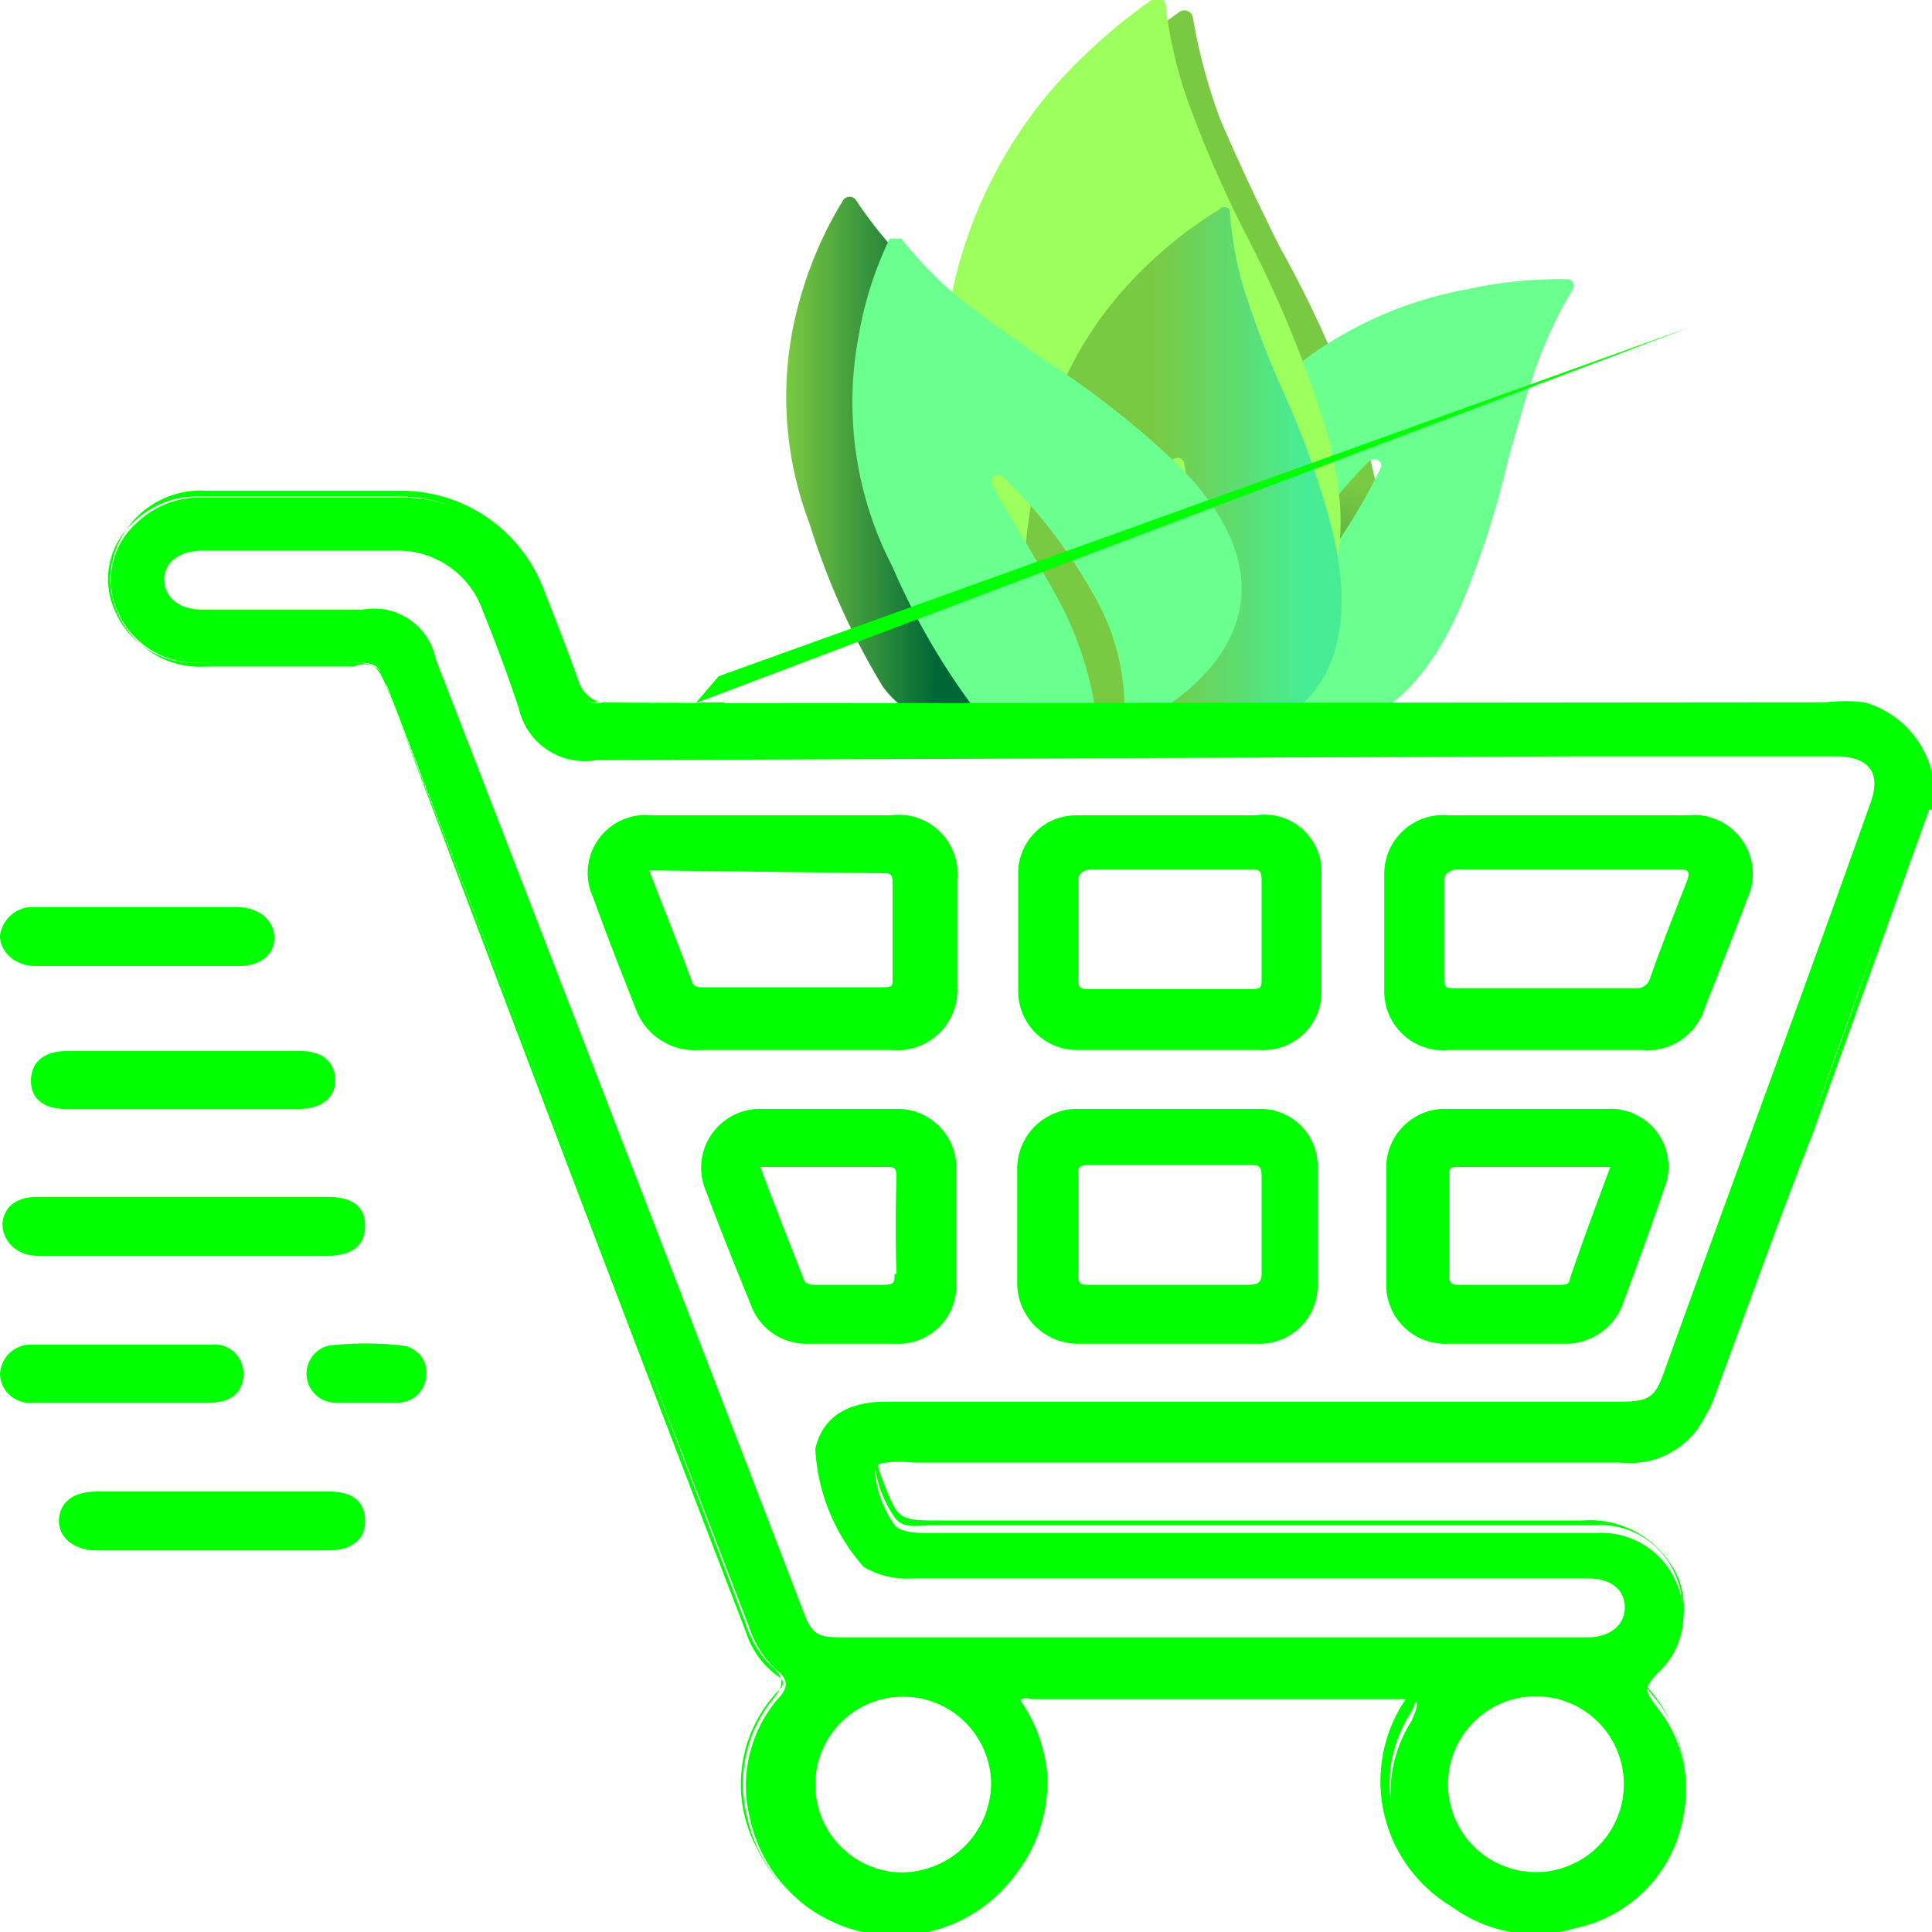 <svg id="Layer_1" data-name="Layer 1" xmlns="http://www.w3.org/2000/svg" xmlns:xlink="http://www.w3.org/1999/xlink" viewBox="0 0 20 20"><defs><style>.cls-1{fill:lime;}.cls-2{fill:url(#linear-gradient);}.cls-3{fill:url(#linear-gradient-2);}.cls-4{fill:#6aff8f;}.cls-5{fill:#9dff5e;}.cls-6{fill:url(#linear-gradient-3);}</style><linearGradient id="linear-gradient" x1="-534.87" y1="1293.89" x2="-527.9" y2="1293.89" gradientTransform="translate(-963.4 -998.15) rotate(-66.57)" gradientUnits="userSpaceOnUse"><stop offset="0" stop-color="#006837"/><stop offset="0.44" stop-color="#7ac943"/></linearGradient><linearGradient id="linear-gradient-2" x1="8.14" y1="4.78" x2="12" y2="4.78" gradientUnits="userSpaceOnUse"><stop offset="0" stop-color="#7ac943"/><stop offset="0.4" stop-color="#006837"/></linearGradient><linearGradient id="linear-gradient-3" x1="10.57" y1="4.92" x2="13.86" y2="4.92" gradientUnits="userSpaceOnUse"><stop offset="0.06" stop-color="#7ac943"/><stop offset="0.41" stop-color="#7ac943"/><stop offset="0.89" stop-color="#48ec94"/></linearGradient></defs><title>carrinho com plantas</title><path class="cls-1" d="M.37,10H2.48c.22,0,.36-.12.36-.29s-.14-.31-.37-.32H.36a.34.34,0,0,0-.36.3C0,9.84.14,10,.37,10Z" transform="translate(0 0)"/><path class="cls-1" d="M.39,13h3c.26,0,.39-.11.39-.31s-.13-.3-.39-.3h-3c-.21,0-.33.09-.36.24S.12,13,.39,13Z" transform="translate(0 0)"/><path class="cls-1" d="M1.91,10.88H.69c-.24,0-.37.12-.37.31s.14.29.36.29H3.1c.23,0,.38-.12.37-.31s-.14-.29-.36-.29Z" transform="translate(0 0)"/><path class="cls-1" d="M3.4,15.44H1c-.24,0-.38.11-.39.29s.15.32.39.32H3.4c.25,0,.39-.12.38-.32S3.64,15.44,3.4,15.44Z" transform="translate(0 0)"/><path class="cls-1" d="M1.25,14.52h.93c.21,0,.34-.11.34-.29a.3.3,0,0,0-.34-.31H.35a.32.32,0,0,0-.35.31.31.31,0,0,0,.35.29Z" transform="translate(0 0)"/><path class="cls-1" d="M4.17,13.93a3.3,3.3,0,0,0-.77,0,.3.3,0,0,0,.05.59h.66a.29.29,0,0,0,.3-.26A.28.28,0,0,0,4.17,13.93Z" transform="translate(0 0)"/><path class="cls-2" d="M12.35.19A.09.09,0,0,0,12.2.13a5.7,5.7,0,0,0-1,.92A4.69,4.69,0,0,0,10.13,4a9.61,9.61,0,0,0,.06,2.34,1.22,1.22,0,0,0,1,.92A.34.34,0,0,0,11.52,7a4.66,4.66,0,0,0,.34-1.56c0-.89,0-1.48,0-1.85h0a.09.09,0,0,1,.18,0v.05a7.34,7.34,0,0,1,.29,1.87,3.13,3.13,0,0,1-.4,1.59c-.06.12,0,.22.12.22,1.29,0,2.85-.66,2-3a11.5,11.5,0,0,0-.8-1.76c-.26-.52-.48-1-.62-1.33A5.85,5.85,0,0,1,12.35.19Z" transform="translate(0 0)"/><path class="cls-3" d="M8.86,2.07a.08.08,0,0,0-.13,0A4,4,0,0,0,8.31,3a3.68,3.68,0,0,0,.07,2.42,7.55,7.55,0,0,0,.76,1.69,1,1,0,0,0,1,.39.24.24,0,0,0,.2-.23A3.44,3.44,0,0,0,10.1,6C9.85,5.39,9.64,5,9.53,4.7h0a.07.07,0,0,1,.12-.07l0,0a5.52,5.52,0,0,1,.78,1.28,2.49,2.49,0,0,1,.2,1.27c0,.1,0,.17.15.13.94-.37,1.87-1.29.53-2.79a10.85,10.85,0,0,0-1.12-1.06c-.35-.31-.64-.57-.86-.8A4.31,4.31,0,0,1,8.86,2.07Z" transform="translate(0 0)"/><path class="cls-4" d="M16.28,3a.07.07,0,0,0-.05-.11A4.55,4.55,0,0,0,15.16,3,4,4,0,0,0,13,4.17,7.82,7.82,0,0,0,11.76,5.6a.89.89,0,0,0,.1,1,.27.27,0,0,0,.31.07,4.27,4.27,0,0,0,1-.77c.48-.52.77-.9,1-1.12h0c.06-.06.16,0,.12.07v0a6,6,0,0,1-.82,1.26,2.74,2.74,0,0,1-1.08.75c-.11,0-.13.12-.05.19.77.63,2.05,1,2.81-.84a9.52,9.52,0,0,0,.46-1.44c.12-.44.23-.81.34-1.1A4.34,4.34,0,0,1,16.28,3Z" transform="translate(0 0)"/><path class="cls-5" d="M12.07.08A.09.09,0,0,0,11.92,0a5.92,5.92,0,0,0-1,.89A4.74,4.74,0,0,0,9.76,3.78a9.18,9.18,0,0,0,0,2.35,1.2,1.2,0,0,0,1,.94.37.37,0,0,0,.36-.18,4.72,4.72,0,0,0,.37-1.56c0-.89,0-1.48,0-1.85h0a.09.09,0,0,1,.18,0v0a7,7,0,0,1,.25,1.88A3.11,3.11,0,0,1,11.49,7c-.07.12,0,.23.11.23,1.29,0,2.86-.6,2.06-3a12.21,12.21,0,0,0-.75-1.78,12.1,12.1,0,0,1-.59-1.34A4.48,4.48,0,0,1,12.07.08Z" transform="translate(0 0)"/><path class="cls-6" d="M12.73,2.17a.07.07,0,0,0-.11,0,4.26,4.26,0,0,0-.82.65A3.79,3.79,0,0,0,10.71,5a7.8,7.8,0,0,0-.12,1.84.93.93,0,0,0,.7.78.25.25,0,0,0,.29-.12A3.58,3.58,0,0,0,12,6.26c.08-.69.09-1.16.12-1.45h0a.07.07,0,0,1,.14,0v0a5.7,5.7,0,0,1,.09,1.48,2.48,2.48,0,0,1-.43,1.22.1.1,0,0,0,.08.18c1,.08,2.27-.32,1.78-2.25A9,9,0,0,0,13.26,4,10.37,10.37,0,0,1,12.88,3,3.76,3.76,0,0,1,12.73,2.17Z" transform="translate(0 0)"/><path class="cls-4" d="M9.33,2.47s-.1,0-.12,0a3.8,3.8,0,0,0-.32,1,3.7,3.7,0,0,0,.35,2.4,7.27,7.27,0,0,0,.95,1.6,1,1,0,0,0,1,.29.25.25,0,0,0,.17-.26A3.61,3.61,0,0,0,11,6.29c-.33-.62-.59-1-.73-1.28h0a.07.07,0,0,1,.11-.08l0,0a5.38,5.38,0,0,1,.92,1.19,2.34,2.34,0,0,1,.34,1.24c0,.1.08.16.17.11.89-.47,1.72-1.48.2-2.83a9.64,9.64,0,0,0-1.22-.93c-.39-.27-.71-.5-.95-.7A4.5,4.5,0,0,1,9.33,2.47Z" transform="translate(0 0)"/><path class="cls-1" d="M7.2,7.28h-1a.27.27,0,0,1-.27-.18l-.3-.78a2.26,2.26,0,0,0-.28-.56,1.45,1.45,0,0,0-1.18-.61c-.7,0-1.4,0-2.1,0a.93.93,0,0,0-.64.25.79.79,0,0,0-.22.91A.88.88,0,0,0,2,6.86H3.64c.24,0,.28,0,.37.25C4.89,9.4,5.78,11.69,6.66,14l1.09,2.83a1.06,1.06,0,0,0,.29.46c.13.1.12.19,0,.31a1.39,1.39,0,0,0-.28,1.21,1.54,1.54,0,0,0,3,.07,1.37,1.37,0,0,0-.09-1c0-.06-.07-.12-.1-.19a.12.12,0,0,1,0-.1h0a.13.13,0,0,1,.1,0h3.79c.23,0,.25,0,.15.23a1.35,1.35,0,0,0,.12,1.62,1.45,1.45,0,0,0,1.58.52,1.43,1.43,0,0,0,1.12-1.18,1.35,1.35,0,0,0-.28-1.11c-.13-.18-.13-.19,0-.34a.81.81,0,0,0,.21-.93.84.84,0,0,0-.84-.53H9.64c-.13,0-.28,0-.37-.07a1.16,1.16,0,0,1-.21-.53c0-.08,0-.12.12-.13a1.11,1.11,0,0,1,.26,0h7.34a.86.86,0,0,0,.92-.6c.23-.57.42-1.15.63-1.73.52-1.43,1-2.87,1.57-4.3,0,0,0-.13.1-.13V8a1,1,0,0,0-.7-.73,1.75,1.75,0,0,0-.4,0M7.2,7.28,7.44,7,17.51,3.38m-8.25,16a.91.91,0,1,1,1-.91A.93.93,0,0,1,9.26,19.38Zm6.64,0a.91.91,0,1,1,0-1.82.91.91,0,1,1,0,1.82Zm.39-11.55H19c.35,0,.48.17.36.49-.71,2-1.43,3.93-2.14,5.9-.09.25-.16.29-.45.29H9.17c-.41,0-.66.17-.73.49a2,2,0,0,0,.5,1.22.86.86,0,0,0,.5.12h7c.24,0,.38.12.38.3s-.15.31-.39.31-.7,0-1,0H8.78c-.31,0-.37,0-.48-.31Q6.41,11.72,4.51,6.82a.65.65,0,0,0-.75-.51H2.09c-.24,0-.39-.13-.39-.31s.16-.3.4-.3h2A.93.93,0,0,1,5,6.33c.13.32.25.64.37,1a.7.7,0,0,0,.8.54Z" transform="translate(0 0)"/><path class="cls-1" d="M7.39,7.05" transform="translate(0 0)"/><path class="cls-1" d="M6.24,7.28A.35.35,0,0,1,6,7.08c-.12-.34-.25-.67-.38-1a1.58,1.58,0,0,0-1.48-1h-2a.94.94,0,0,0-1,.91.93.93,0,0,0,1,.91H3.67A.23.23,0,0,1,4,7.1Q5.84,12,7.72,16.89a.9.9,0,0,0,.33.46c.09.06.06.1,0,.16a1.4,1.4,0,0,0-.21,1.63A1.53,1.53,0,0,0,9.29,20a1.55,1.55,0,0,0,1.55-1.64,1.57,1.57,0,0,0-.3-.79.12.12,0,0,0,0,.1c0,.07.07.13.1.19a1.37,1.37,0,0,1,.09,1,1.54,1.54,0,0,1-3-.07,1.39,1.39,0,0,1,.28-1.21c.1-.12.11-.21,0-.31a1.06,1.06,0,0,1-.29-.46L6.66,14C5.78,11.69,4.89,9.4,4,7.11c-.09-.22-.13-.25-.37-.25H2a.88.88,0,0,1-.82-.56.79.79,0,0,1,.22-.91.93.93,0,0,1,.64-.25c.7,0,1.4,0,2.1,0a1.45,1.45,0,0,1,1.18.61,2.26,2.26,0,0,1,.28.56l.3.78a.27.27,0,0,0,.27.18h1c.18,0,.32.18.33,0" transform="translate(0 0)"/><path class="cls-1" d="M7.22,7.22" transform="translate(0 0)"/><path class="cls-1" d="M7.43,7.28" transform="translate(0 0)"/><path class="cls-1" d="M19.9,8.43c-.53,1.43-1,2.87-1.57,4.3-.21.58-.4,1.16-.63,1.73a.86.86,0,0,1-.92.6H9.44a1.11,1.11,0,0,0-.26,0c-.08,0-.13,0-.12.13a1.16,1.16,0,0,0,.21.53c.09.11.24.07.37.07h6.87a.84.84,0,0,1,.84.53.81.81,0,0,1-.21.93c-.15.15-.15.16,0,.34a1.35,1.35,0,0,1,.28,1.11,1.43,1.43,0,0,1-1.12,1.18,1.45,1.45,0,0,1-1.58-.52,1.35,1.35,0,0,1-.12-1.62c.1-.19.08-.22-.15-.23H10.64a.13.13,0,0,0-.1,0h4.07A1.51,1.51,0,0,0,15,19.72a1.61,1.61,0,0,0,2-.17,1.51,1.51,0,0,0,0-2.14.89.89,0,0,0,.38-1.06,1,1,0,0,0-1-.61H9.75c-.45,0-.45,0-.61-.41-.08-.21-.08-.21.15-.21,2.49,0,5,0,7.47,0a1,1,0,0,0,1-.69c.33-.89.65-1.79,1-2.68L20,8.3C19.91,8.3,19.91,8.38,19.9,8.43Z" transform="translate(0 0)"/><path class="cls-1" d="M15,10.87h2a.62.62,0,0,0,.65-.44c.15-.38.3-.76.44-1.13a.61.61,0,0,0-.62-.86H15a.61.61,0,0,0-.67.63q0,.59,0,1.17A.61.61,0,0,0,15,10.87ZM15.09,9h2.27c.1,0,.15,0,.1.13-.13.33-.26.66-.38,1a.14.14,0,0,1-.15.1H15.07c-.1,0-.12,0-.12-.12,0-.32,0-.64,0-1C14.94,9.07,15,9,15.09,9Z" transform="translate(0 0)"/><path class="cls-1" d="M6.14,9.29c.14.39.29.77.44,1.15a.65.65,0,0,0,.66.43h2a.62.62,0,0,0,.67-.65c0-.37,0-.75,0-1.12a.61.61,0,0,0-.69-.66H6.75A.6.6,0,0,0,6.14,9.29Zm3-.25c.06,0,.1,0,.1.09,0,.35,0,.69,0,1,0,.08,0,.09-.11.09H7.28c-.06,0-.1,0-.12-.07-.14-.38-.29-.75-.44-1.14Z" transform="translate(0 0)"/><path class="cls-1" d="M13.05,11.48H11.18a.62.62,0,0,0-.65.63v1.16a.63.63,0,0,0,.66.64H13a.6.6,0,0,0,.64-.62c0-.4,0-.8,0-1.21A.59.59,0,0,0,13.05,11.48Zm-.14,1.82c-.27,0-.54,0-.81,0s-.54,0-.81,0c-.1,0-.13,0-.13-.12,0-.32,0-.65,0-1,0-.1,0-.12.14-.12h1.62c.11,0,.14,0,.14.13q0,.48,0,1C13.06,13.29,13,13.3,12.91,13.3Z" transform="translate(0 0)"/><path class="cls-1" d="M11.16,10.87h1.89a.6.6,0,0,0,.63-.61c0-.4,0-.81,0-1.21A.59.59,0,0,0,13,8.44H11.15a.6.6,0,0,0-.61.6c0,.4,0,.81,0,1.21A.61.61,0,0,0,11.16,10.87ZM11.31,9h1.62c.1,0,.13,0,.13.12,0,.33,0,.65,0,1,0,.11,0,.12-.14.12H11.3c-.11,0-.14,0-.14-.12q0-.48,0-1C11.16,9.06,11.2,9,11.31,9Z" transform="translate(0 0)"/><path class="cls-1" d="M15,13.91h1.18a.63.63,0,0,0,.63-.44q.22-.59.42-1.17a.6.6,0,0,0-.6-.82H15a.61.61,0,0,0-.65.59c0,.41,0,.83,0,1.24A.61.61,0,0,0,15,13.91Zm0-1.73c0-.07,0-.1.09-.1h1.58c-.15.4-.29.78-.42,1.16,0,.07-.08.06-.13.06h-1c-.08,0-.12,0-.12-.11Z" transform="translate(0 0)"/><path class="cls-1" d="M9.26,11.48H7.91a.61.61,0,0,0-.61.83c.15.4.31.8.47,1.19a.61.61,0,0,0,.61.41h.88a.6.6,0,0,0,.64-.61c0-.4,0-.8,0-1.19A.61.61,0,0,0,9.26,11.48Zm0,1.71c0,.08,0,.11-.11.11-.24,0-.49,0-.73,0,0,0-.09,0-.1-.06-.15-.38-.3-.76-.45-1.16H9.17c.08,0,.11,0,.11.1C9.27,12.52,9.27,12.86,9.28,13.19Z" transform="translate(0 0)"/></svg>